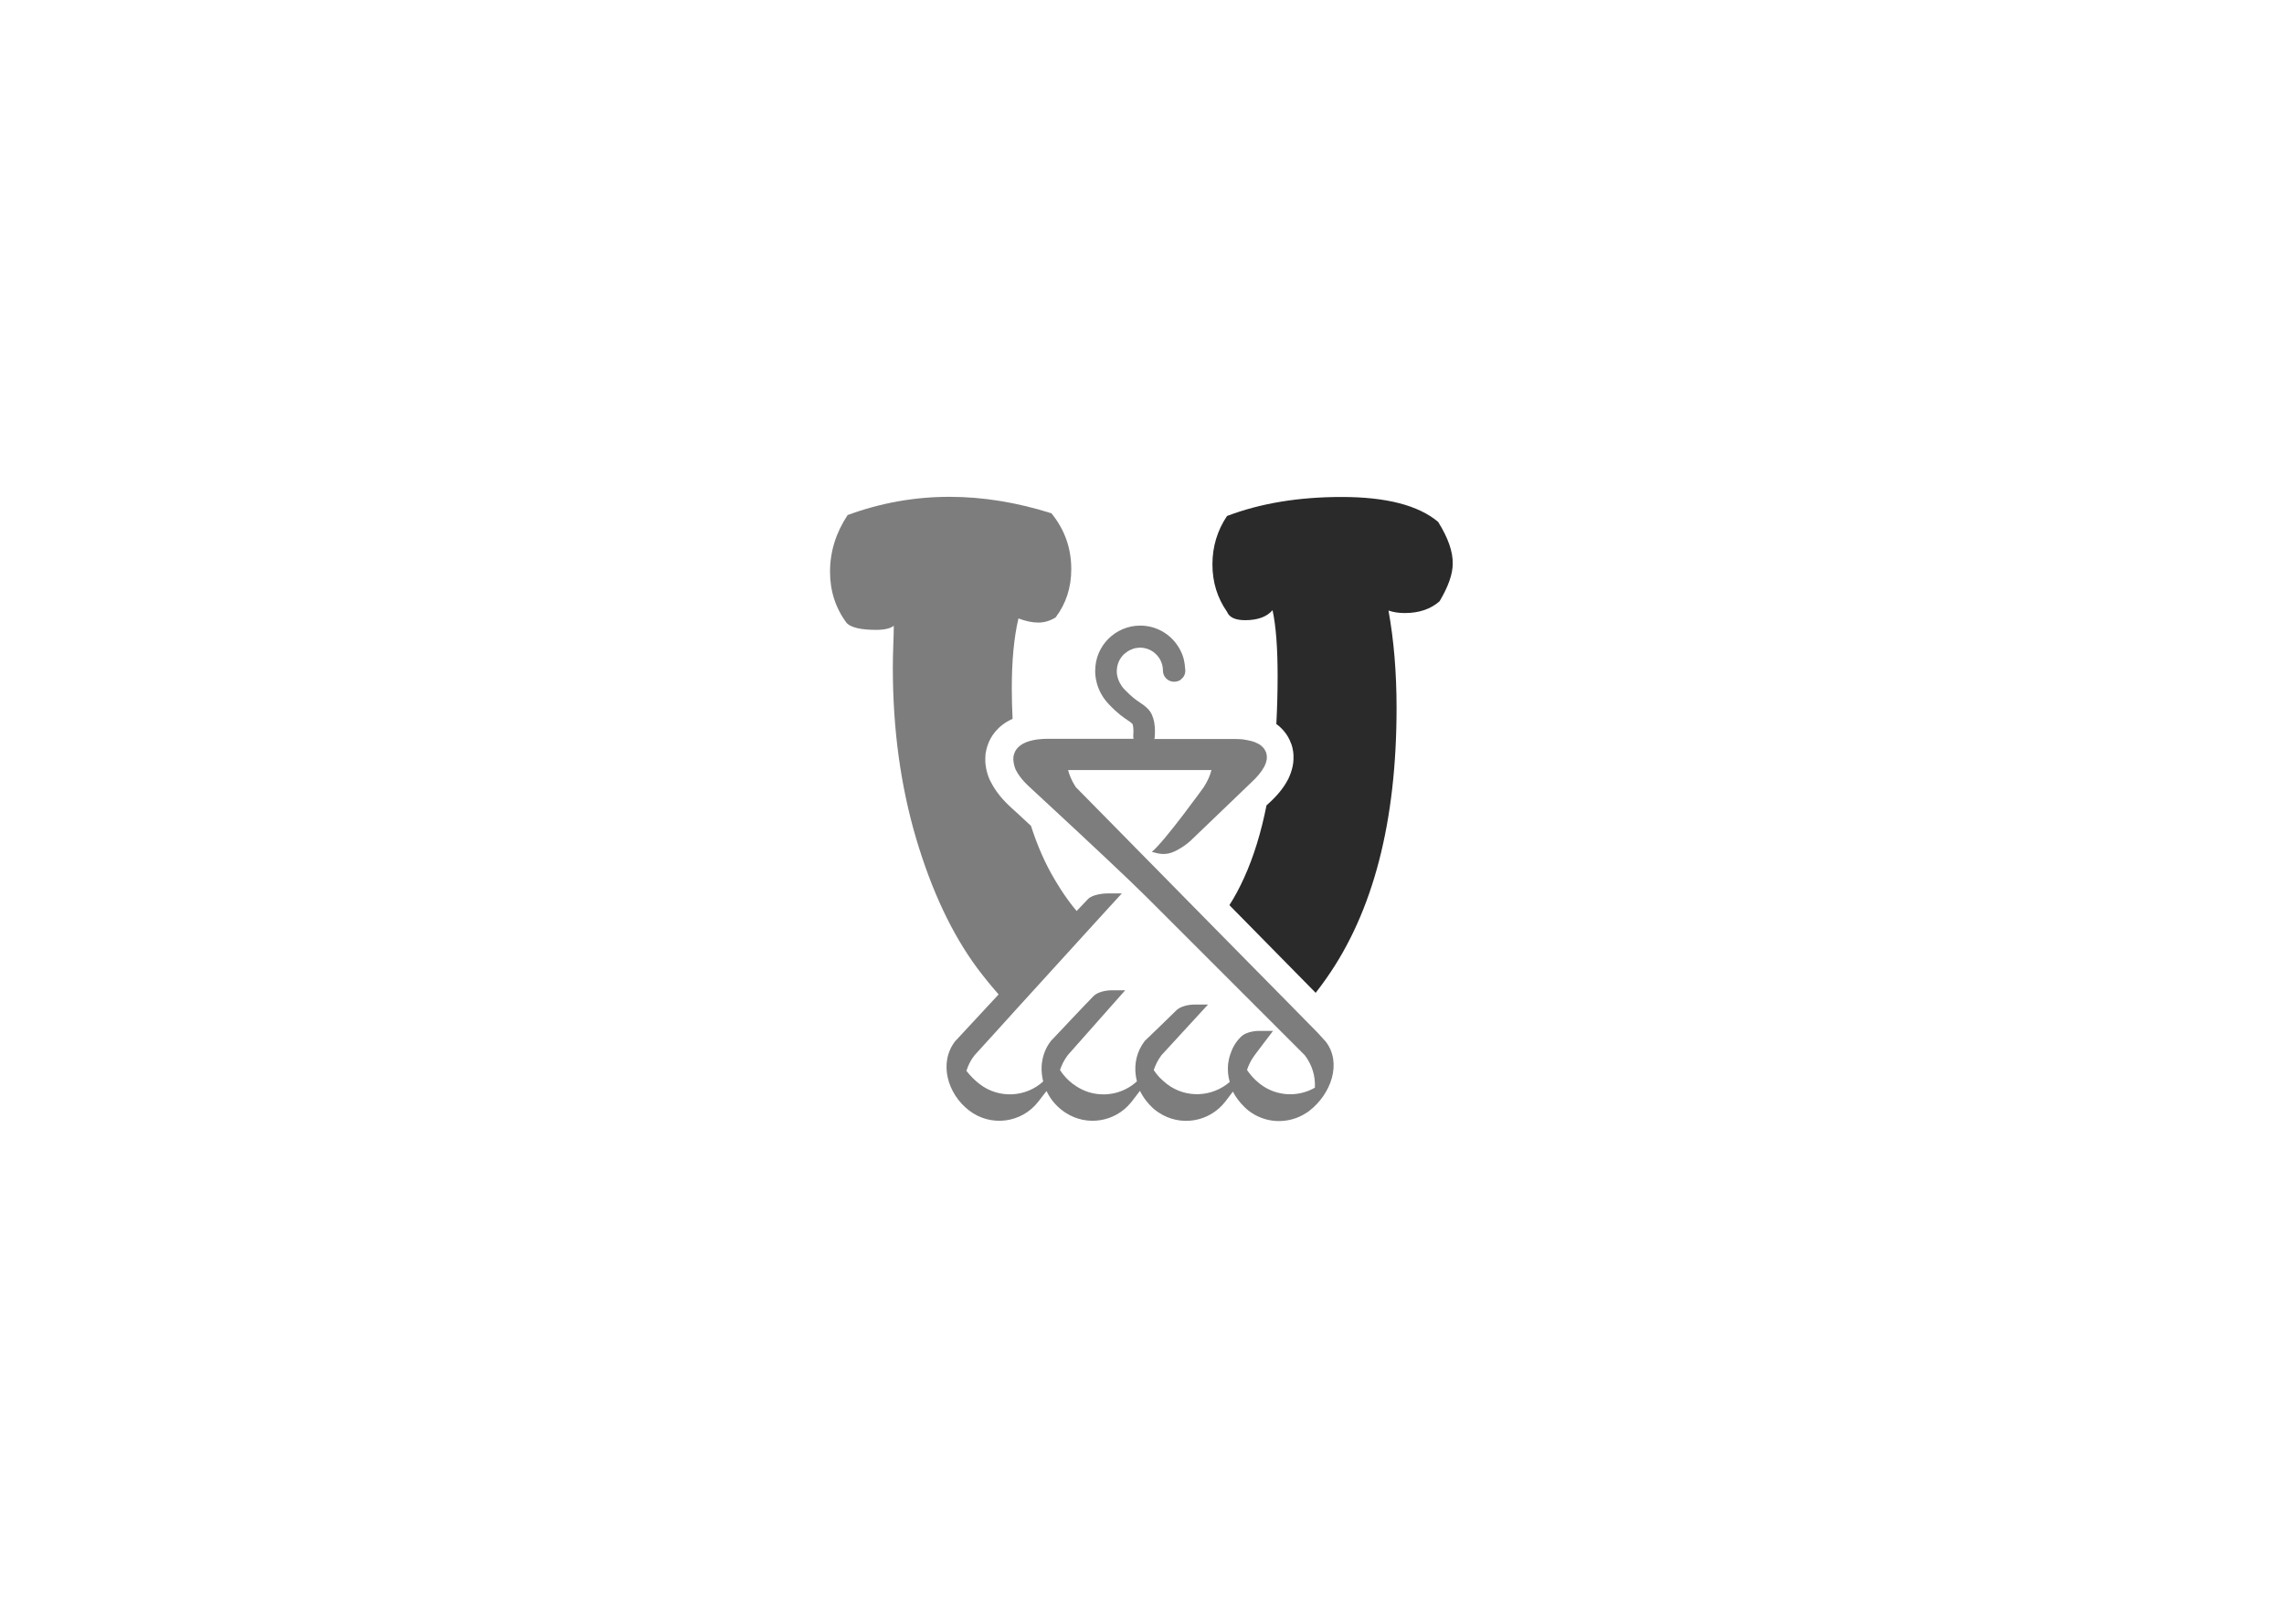 <?xml version="1.0" encoding="utf-8"?>
<!-- Generator: Adobe Illustrator 22.0.1, SVG Export Plug-In . SVG Version: 6.00 Build 0)  -->
<svg version="1.1" id="Layer_1" xmlns="http://www.w3.org/2000/svg" xmlns:xlink="http://www.w3.org/1999/xlink" x="0px" y="0px"
	 viewBox="0 0 1440 1024" style="enable-background:new 0 0 1440 1024;" xml:space="preserve">
<style type="text/css">
	.st0{fill:#7D7D7D;}
	.st1{fill:#2A2A2A;}
</style>
<rect x="-237.5" y="121.4" class="st0" width="61.3" height="61.3"/>
<rect x="-237.5" y="228.3" class="st1" width="61.3" height="61.3"/>
<g>
	<path class="st1" d="M906.7,329.1c-12.4-10.4-32.6-15.7-60.8-15.7c-27.2,0-51.3,4-72.3,12c-6.1,9.1-9.2,19.3-9.2,30.5
		c0,11.2,3.1,21.2,9.2,29.9c1.4,3.5,5.2,5.3,11.4,5.3c7.9,0,13.7-2.1,17.3-6.3c2.2,10.1,3.2,24,3.2,41.7c0,10.4-0.3,20.5-0.8,30.1
		c0.2,0.2,0.5,0.3,0.7,0.5l0.5,0.4c2.3,1.9,4.3,4.1,5.8,6.6l0.3,0.5c0.9,1.5,1.5,2.9,2,4.3l0.2,0.5l0.1,0.2c0.4,1.2,0.7,2.5,0.9,3.8
		l0.1,0.5c0.2,1.5,0.3,3.1,0.2,4.6l0,0.6c-0.1,2.7-0.7,5.5-1.7,8.3l-0.1,0.3c-0.4,1.2-1,2.4-1.5,3.6l-0.3,0.5
		c-2.7,5.2-6.8,10.1-12.1,14.9l-1.3,1.2c-3.4,17.1-8.1,32.4-14.1,45.6c-2.9,6.4-6,12.2-9.3,17.3l54.4,55.3c2.3-3,4.6-6,6.8-9.2
		c29.5-42,44.2-98.8,44.2-170.4c0-22.3-1.7-42.8-5.1-61.5c3.1,1.1,6.5,1.6,10.3,1.6c9,0,16.3-2.5,21.9-7.4
		c5.6-9.4,8.3-17.3,8.3-23.6C916.1,348,913,339.2,906.7,329.1z"/>
	<path class="st0" d="M830.5,651l-11.9-12.1l-54-54.8L752.7,572l-74.5-75.7c-2.5-3.9-4-7.5-4.8-10.7h90.4c-0.8,3.2-2.3,6.8-4.8,10.7
		c0,0-24.6,34.2-32.8,40.9c4.4,1.2,8.7,2.5,14.8-0.5c3.4-1.7,6.6-3.8,9.5-6.4l32.4-31.1l5.4-5.2c4.1-3.7,7-7.2,8.7-10.4
		c0,0,0-0.1,0.1-0.1c0.3-0.6,0.6-1.3,0.8-1.9c0-0.1,0-0.1,0.1-0.2c0.4-1.2,0.7-2.4,0.7-3.5c0-0.1,0-0.1,0-0.2c0-0.6,0-1.1-0.1-1.6
		c0,0,0-0.1,0-0.1c-0.1-0.5-0.2-1-0.4-1.5c0,0,0,0,0-0.1c-0.2-0.5-0.4-0.9-0.7-1.4c0-0.1-0.1-0.1-0.1-0.2c-0.5-0.9-1.3-1.7-2.1-2.4
		c-0.1-0.1-0.1-0.1-0.2-0.2c-0.4-0.3-0.9-0.7-1.4-1c-0.1,0-0.2-0.1-0.3-0.1c-0.5-0.3-1.1-0.6-1.7-0.8c0,0-0.1,0-0.1-0.1
		c-0.6-0.3-1.3-0.5-2-0.7c-0.1,0-0.3-0.1-0.4-0.1c-0.7-0.2-1.4-0.4-2.2-0.5c0,0,0,0,0,0c-0.1,0-0.2,0-0.3-0.1
		c-0.7-0.1-1.5-0.3-2.3-0.4c-0.1,0-0.3,0-0.4-0.1c-0.9-0.1-1.7-0.2-2.7-0.2c-0.2,0-0.4,0-0.6,0c-1-0.1-2-0.1-3-0.1h-18.4h-31.5
		c0.1-0.4,0.2-0.7,0.2-1.1c0.5-5.7,0.1-13.5-4.3-17.9c-1.8-1.8-3.5-3-5.2-4.1c-2.4-1.6-5.1-3.5-9.6-8.2c-4.9-5.2-4.8-10.9-4.8-11.1
		c0-0.2,0-0.3,0-0.5c0-1.3,0.2-2.5,0.5-3.7c0.6-2.3,1.7-4.3,3.3-6.1c0.1-0.1,0.1-0.1,0.2-0.2c0.2-0.2,0.4-0.4,0.7-0.7
		c0.1-0.1,0.2-0.2,0.3-0.2c0.2-0.2,0.4-0.4,0.7-0.6c0.1-0.1,0.2-0.2,0.3-0.2c0.2-0.2,0.4-0.3,0.7-0.5c0.1-0.1,0.3-0.2,0.4-0.3
		c0.4-0.2,0.7-0.4,1.1-0.6c0.2-0.1,0.4-0.2,0.7-0.3c0.2-0.1,0.4-0.1,0.5-0.2c0.2-0.1,0.5-0.2,0.7-0.3c0.2-0.1,0.4-0.1,0.5-0.2
		c0.3-0.1,0.5-0.1,0.8-0.2c0.2,0,0.3-0.1,0.5-0.1c0.3-0.1,0.6-0.1,0.9-0.1c0.1,0,0.3,0,0.4-0.1c0.5,0,0.9-0.1,1.4-0.1
		c8,0,14.5,6.5,14.5,14.5c0,3.8,3.1,7,7,7c0.4,0,0.9-0.1,1.3-0.1c0.1,0,0.3-0.1,0.4-0.1c0.3-0.1,0.5-0.1,0.8-0.2
		c0.2-0.1,0.3-0.1,0.5-0.2c0.2-0.1,0.4-0.2,0.6-0.3c0.2-0.1,0.3-0.2,0.5-0.3c0.1-0.1,0.2-0.2,0.3-0.3c0.4-0.3,0.7-0.7,1.1-1.1
		c0.1-0.1,0.1-0.1,0.2-0.2c0.2-0.2,0.3-0.5,0.5-0.7c0-0.1,0.1-0.1,0.1-0.2c0.1-0.3,0.3-0.6,0.4-0.9c0,0,0,0,0,0c0,0,0,0,0,0
		c0.3-0.7,0.4-1.5,0.4-2.4c0-0.4,0-0.8-0.1-1.2c0,0,0,0,0,0c0,0,0,0,0,0c-0.1-2-0.4-3.9-0.8-5.7c0,0,0,0,0,0
		c-0.2-0.9-0.5-1.8-0.8-2.7c0,0,0,0,0,0c-0.3-0.9-0.7-1.7-1.1-2.6c0,0,0,0,0,0c0,0,0,0,0,0c-4.6-9.6-14.3-16.2-25.6-16.2
		c-15.6,0-28.3,12.6-28.4,28.2c-0.1,2.2,0,12.4,8.6,21.4c5.5,5.8,9.2,8.3,11.9,10.1c1.3,0.9,2.2,1.5,3,2.3c0.4,0.8,0.8,3.5,0.5,7.1
		c-0.1,0.8,0,1.6,0.2,2.3h-36.4h-17.4c-1.3,0-2.6,0-3.8,0.1c-8,0.5-13.7,2.8-16.4,6.7c-0.5,0.7-0.9,1.5-1.2,2.4
		c-0.1,0.4-0.3,0.9-0.4,1.3c0,0.2-0.1,0.4-0.1,0.6c0,0.2-0.1,0.5-0.1,0.7c0,0.3,0,0.5,0,0.8c0,0.2,0,0.3,0,0.5c0,0.3,0,0.6,0.1,0.9
		c0,0.1,0,0.3,0,0.4c0,0.3,0.1,0.7,0.2,1c0,0.1,0,0.2,0,0.3c0.1,0.4,0.2,0.7,0.3,1.1c0,0.1,0,0.1,0,0.2c0.1,0.4,0.3,0.8,0.4,1.2
		c0,0,0,0.1,0,0.1c0.2,0.4,0.3,0.8,0.5,1.2c0,0,0,0,0,0h0c0.7,1.4,1.5,2.7,2.5,4.1c1.9,2.6,4.4,5.2,7.2,7.7c0,0,6.2,5.8,15.2,14.1
		c17.8,16.5,46.3,43.1,57.6,54.4c3.2,3.2,8.9,8.9,15.9,15.9c3.9,3.9,8.2,8.2,12.7,12.7c18.5,18.5,41,41,55.7,55.7
		c5.1,5.1,9.3,9.3,12,12c2.2,2.2,3.4,3.4,3.4,3.4c4.7,6.1,6.8,13.4,6.4,20.5c-10.6,6.1-24.2,5.6-34.5-2.3c-0.9-0.7-1.8-1.5-2.7-2.3
		c-2.1-2-4-4.2-5.6-6.6c1.1-3.3,2.7-6.5,4.9-9.4l5.2-6.9l6.3-8.3H794c0,0-7.7-0.2-11.7,3.8c-4,4-5.6,7.9-6.6,10.9
		c-0.7,1.9-1.1,3.9-1.4,6c-0.4,3.8-0.1,7.7,1,11.5c-11,9.6-27.6,10.5-39.6,1.3c-1.6-1.3-3.2-2.7-4.6-4.1c-1.4-1.5-2.6-3-3.7-4.7
		c1.1-3.3,2.7-6.5,4.9-9.4l29.3-31.9h-8.4c0,0-7.7-0.2-11.7,3.8c-3.6,3.6-16.9,16.4-19.4,18.8c0,0,0-0.1,0-0.1l-0.4,0.5
		c-5,6.5-6.7,14.3-5.6,21.9c0.2,1.2,0.4,2.4,0.7,3.5c-6.8,6.3-16,9.1-24.9,8c-5.2-0.6-10.4-2.6-14.9-6c-0.1-0.1-0.2-0.2-0.4-0.2
		c-3.3-2.5-6.1-5.5-8.3-8.9c1.1-3.3,2.7-6.5,4.9-9.4l1.5-1.7l34.7-39.2h-8.4c0,0-7.7-0.2-11.7,3.8c-3.7,3.7-23.4,24.6-26.3,27.7
		c0,0,0-0.1,0-0.1l-0.2,0.3l-0.2,0.2c-3.8,4.9-5.6,10.5-5.9,16.2c-0.1,3.1,0.2,6.3,1,9.4c-11,10-27.8,11-40,1.7
		c-3.1-2.4-6-5.3-8.4-8.4c1.1-3.5,2.7-6.8,5.1-9.8l14-15.4l11.4-12.6l48.4-53.2l11.4-12.5l7.7-8.4h-8.4c0,0-3.3-0.1-6.7,0.7
		c-2.4,0.5-4.9,1.4-6.5,3.1c-0.6,0.6-3.2,3.3-6.9,7.3c-3.5-4.1-6.9-8.8-10.2-13.9c-1.2-1.9-2.4-3.8-3.5-5.7
		c-6.1-10.2-11.1-21.6-15.1-34.1c-6.3-5.9-10.8-10-11.7-10.8c-6.2-5.5-10.8-11.2-13.6-16.9l-0.3-0.5l-0.1-0.2
		c-0.3-0.6-0.5-1.2-0.8-1.8l-0.1-0.2c-0.3-0.8-0.6-1.6-0.8-2.3l-0.1-0.4h0c-0.3-0.9-0.4-1.6-0.6-2.3l-0.1-0.5
		c-0.2-0.9-0.3-1.7-0.4-2.4c0-0.2-0.1-0.6-0.1-1c-0.1-0.6-0.1-1.3-0.1-2c0-0.5,0-0.9,0-1.3c0-0.7,0.1-1.3,0.1-1.9
		c0-0.5,0.1-1.1,0.2-1.7c0.1-0.5,0.2-1,0.3-1.5c0.2-1,0.5-2.1,0.9-3.2c1.7-5,5.9-12.2,15.7-16.6c-0.3-6.2-0.5-12.5-0.5-19
		c0-17.7,1.4-32.5,4.2-44.3c4.5,1.7,8.7,2.6,12.5,2.6c3.8,0,7.5-1.1,10.9-3.2c6.6-8.7,9.9-18.9,9.9-30.5c0-13.3-4.2-25-12.5-35.2
		c-21.8-6.9-43.2-10.4-64.3-10.4c-21.9,0-43.3,3.8-64.2,11.5c-7.4,11.2-11.1,23.1-11.1,35.7c0,12.2,3.5,23.1,10.6,32.5
		c2.8,2.8,9,4.2,18.5,4.2c5.3,0,9-0.9,11.1-2.6c0,2.8-0.1,6.8-0.3,12c-0.2,5.2-0.3,10.1-0.3,14.6c0,38.6,4.9,74.4,14.7,107.6
		c9.8,33,22.6,60.2,38.5,81.7c0.1,0.1,0.2,0.3,0.3,0.4c4.3,5.7,8.7,11.1,13.2,16.2c-4.2,4.5-8.1,8.7-11.6,12.5
		c-8,8.6-13.9,15-15.4,16.6c0,0,0-0.1,0-0.1l-0.4,0.5c-10.5,13.6-4.9,33.2,8.8,43.7c13.6,10.5,33.2,8,43.7-5.7l5.1-6.6
		c2.2,4.7,5.6,9,10,12.3c0.6,0.5,1.3,0.9,2,1.4c0,0,0,0,0,0c13.3,8.7,31.1,6,41.2-6.4c0.2-0.2,0.4-0.4,0.5-0.6l5.2-6.8
		c1.5,3.1,3.5,6,5.9,8.6c1.3,1.4,2.6,2.7,4.1,3.8c0.6,0.5,1.3,0.9,2,1.4c0,0,0,0,0,0c13.5,8.9,31.7,6,41.8-7l4.8-6.3
		c1.8,3.5,4.3,6.8,7.3,9.7c0.1,0.1,0.2,0.2,0.4,0.4c0.7,0.7,1.5,1.3,2.3,2c0.5,0.4,1.1,0.8,1.7,1.2c10.6,7.1,24.3,6.9,34.6,0.1
		c0,0,0,0.1-0.1,0.1c0.7-0.4,1.3-0.9,2-1.4c13.6-10.5,20.8-30.1,10.3-43.7L830.5,651z"/>
</g>
</svg>
